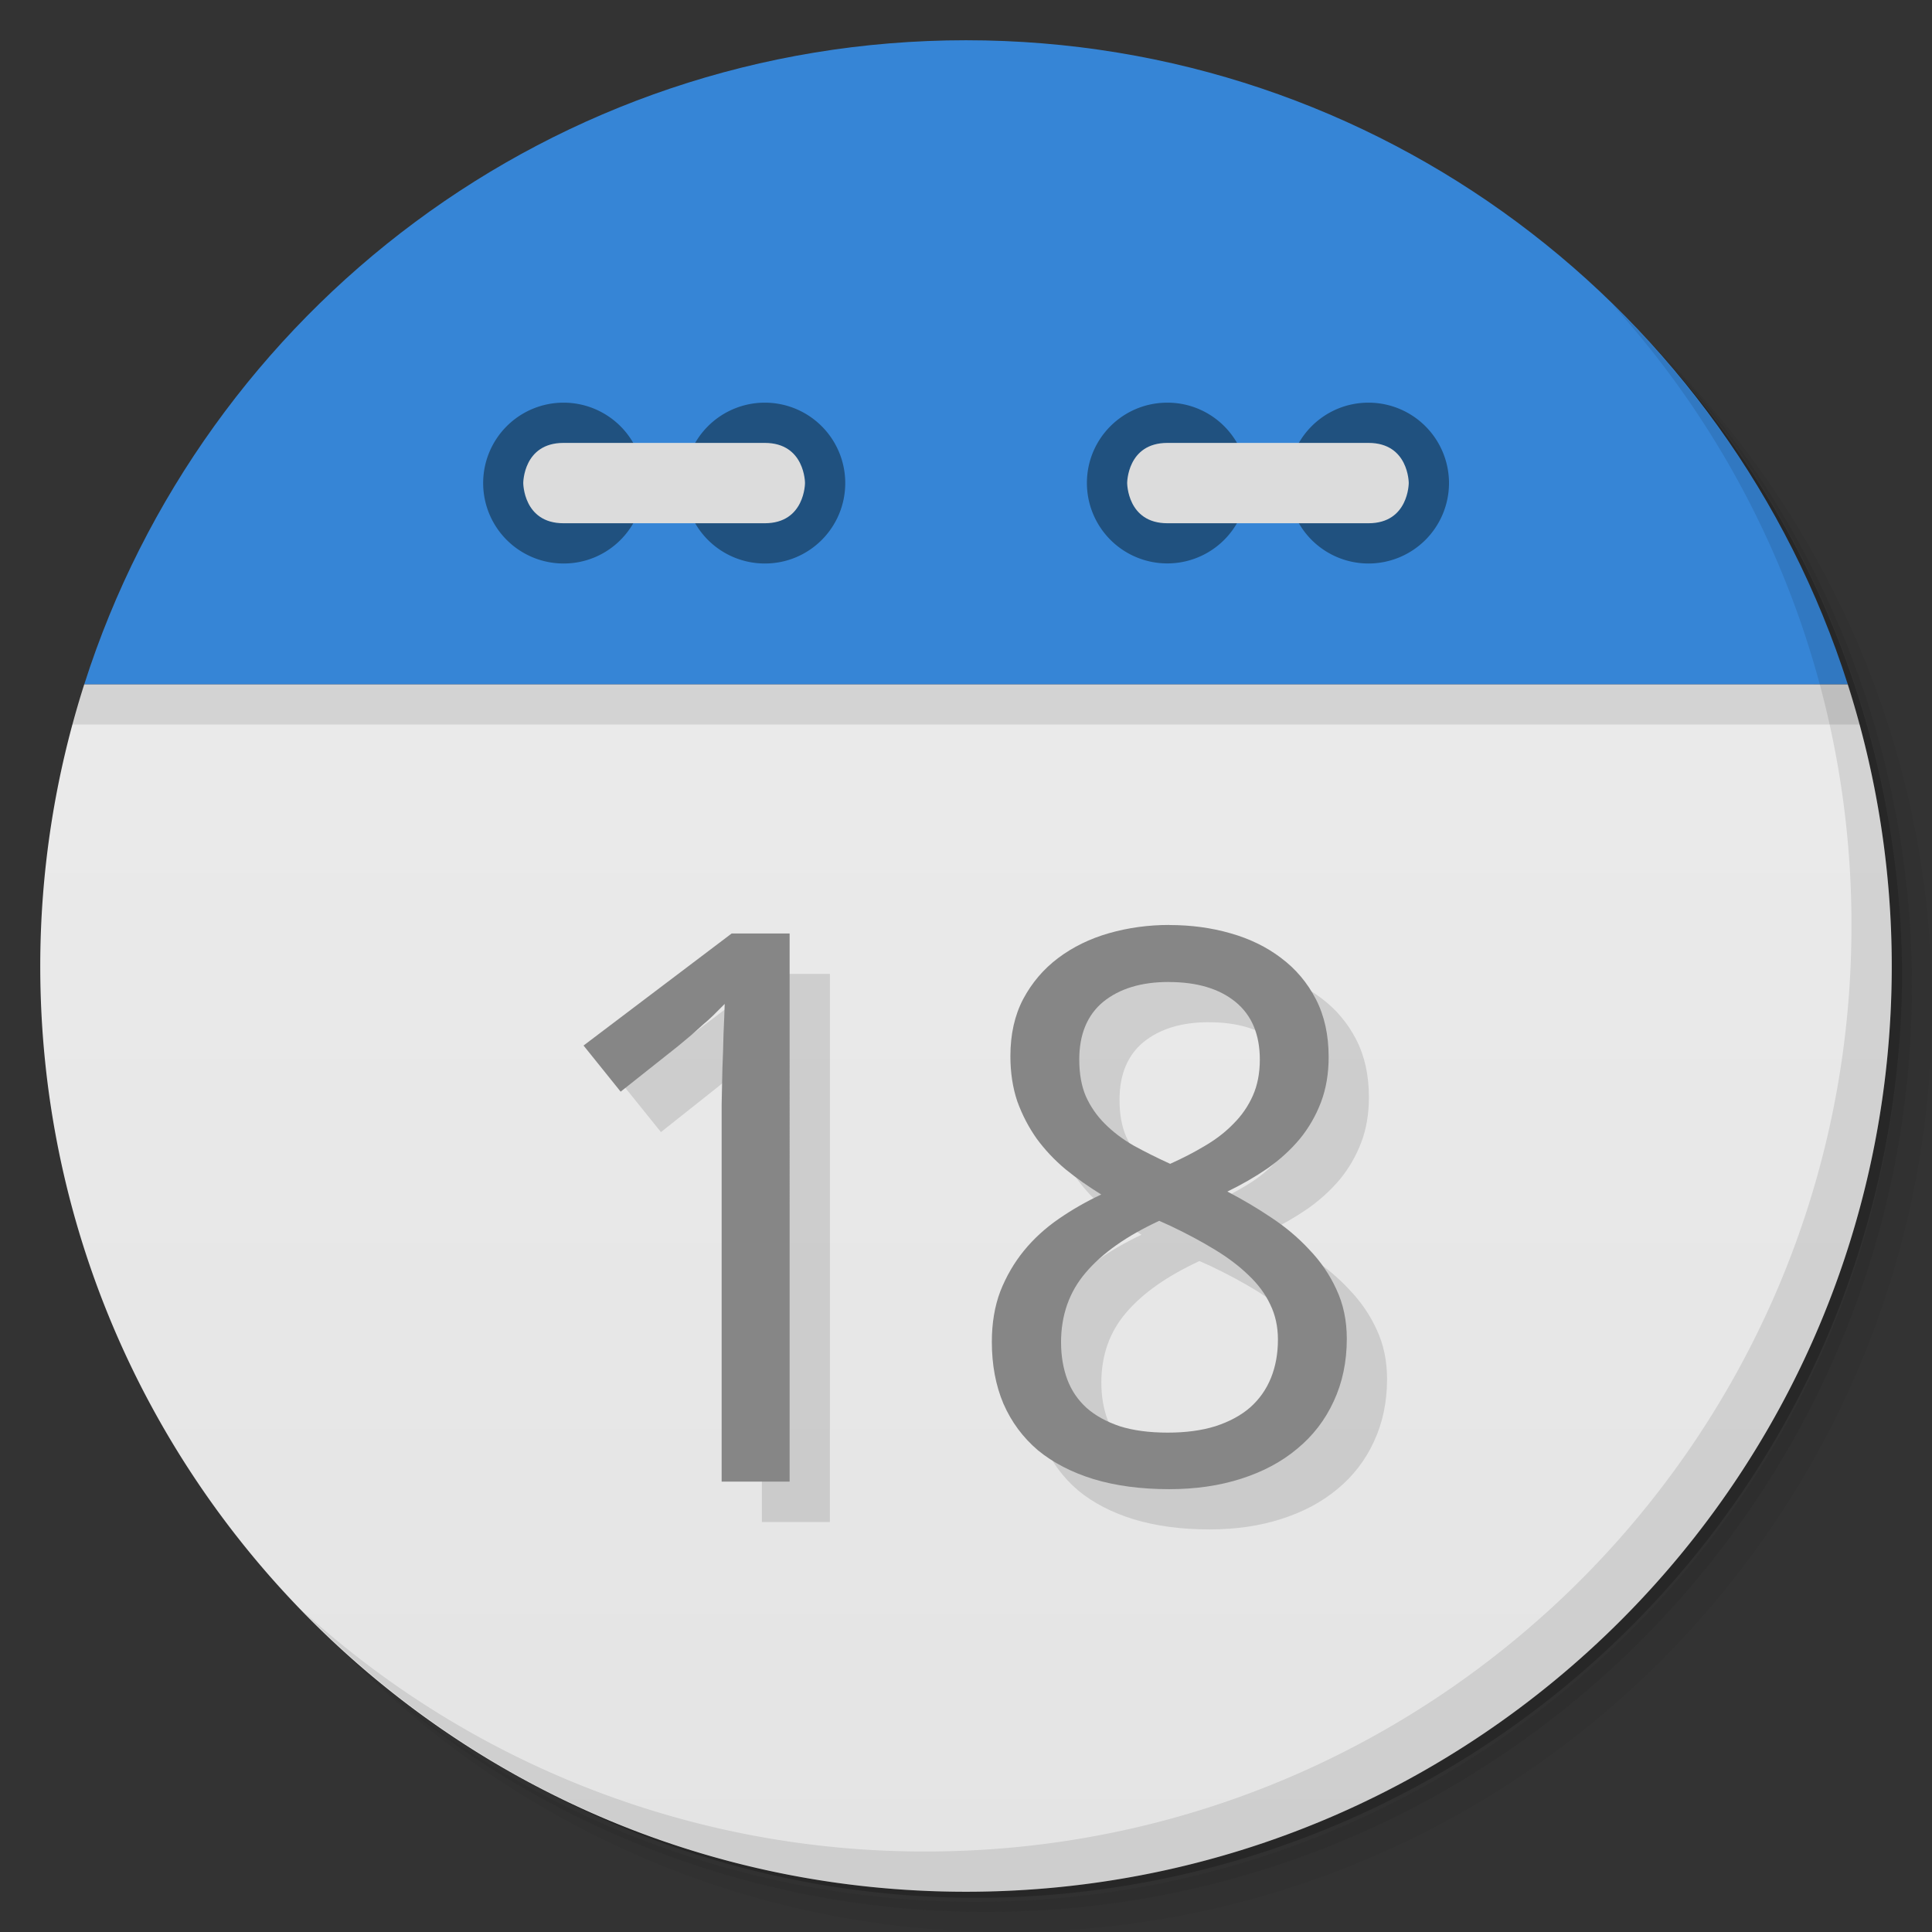 <svg xmlns="http://www.w3.org/2000/svg" viewBox="0 0 48 48">
  <rect x="0" y="0" width="48" height="48" fill="#333333" stroke="none"/>
  <defs>
    <linearGradient id="a" gradientUnits="userSpaceOnUse" gradientTransform="rotate(-90 24 24)" x1="1" x2="47">
      <stop stop-color="#e4e4e4"/>
      <stop offset="1" stop-color="#eee"/>
    </linearGradient>
  </defs>
  <path d="M36.31 5c5.859 4.062 9.688 10.831 9.688 18.5 0 12.426-10.07 22.5-22.5 22.5-7.669 0-14.438-3.828-18.5-9.688a23.24 23.24 0 0 0 3.781 4.969 22.923 22.923 0 0 0 15.469 5.969c12.703 0 23-10.298 23-23a22.92 22.92 0 0 0-5.969-15.469A23.216 23.216 0 0 0 36.31 5zm4.969 3.781A22.911 22.911 0 0 1 47.498 24.5c0 12.703-10.297 23-23 23a22.909 22.909 0 0 1-15.719-6.219C12.939 45.425 18.662 48 24.998 48c12.703 0 23-10.298 23-23 0-6.335-2.575-12.06-6.719-16.219z" opacity=".05"/>
  <path d="M41.28 8.781a22.923 22.923 0 0 1 5.969 15.469c0 12.703-10.297 23-23 23A22.92 22.92 0 0 1 8.78 41.281 22.911 22.911 0 0 0 24.499 47.5c12.703 0 23-10.298 23-23A22.909 22.909 0 0 0 41.28 8.781z" opacity=".1"/>
  <path d="M31.25 2.375C39.865 5.529 46 13.792 46 23.505c0 12.426-10.07 22.5-22.5 22.5-9.708 0-17.971-6.135-21.12-14.75a23 23 0 0 0 44.875-7 23 23 0 0 0-16-21.875z" opacity=".2"/>
  <path d="M2.094 17A23.001 23.001 0 0 0 1 24c0 12.703 10.297 23 23 23s23-10.297 23-23a22.97 22.97 0 0 0-1.094-7z" fill="url(#a)"/>
  <path d="M4.281 12.188zm-.813 1.469zm40.25-1.469zm.813 1.469zM2.687 15.345zm-.594 1.656c-.106.332-.221.662-.313 1h44.44c-.091-.338-.207-.668-.313-1zm43.813 0z" opacity=".1" fill-rule="evenodd"/>
  <path d="M24 1C13.738 1 5.055 7.72 2.094 17h43.813C42.945 7.72 34.263 1 24.001 1z" fill="#3685d6" fill-rule="evenodd"/>
  <path d="M31 12a1.997 1.997 0 1 1-3.996 0c0-1.102.891-1.996 2-1.996 1.105 0 1.996.898 1.996 1.996m0 0M36 12a2 2 0 0 1-2 2 1.996 1.996 0 0 1-1.996-2c0-1.102.891-1.996 1.996-1.996A2 2 0 0 1 36 12m0 0" fill="#20517f"/>
  <path d="M34 13c1 0 1-1 1-1s0-.996-1-.996h-4.996c-1 0-1 .996-1 .996s0 1 1 1M34 13" fill="#dcdcdc"/>
  <path d="M16 12c0 1.105-.891 2-1.996 2A1.998 1.998 0 1 1 16 12m0 0M21 12c0 1.105-.891 2-1.996 2A1.998 1.998 0 1 1 21 12m0 0" fill="#20517f"/>
  <path d="M14 13c-1 0-1-1-1-1s0-.996 1-.996h5c1 0 1 .996 1 .996s0 1-1 1m-5 0" fill="#dcdcdc"/>
  <path d="M40.03 7.531A22.922 22.922 0 0 1 45.999 23c0 12.703-10.297 23-23 23A22.92 22.92 0 0 1 7.53 40.031C11.708 44.322 17.54 47 23.999 47c12.703 0 23-10.298 23-23 0-6.462-2.677-12.291-6.969-16.469z" opacity=".1"/>
  <g opacity=".12">
    <path d="M20.62 37.814h-1.691V29.31v-.857q.009-.456.02-.904.018-.456.028-.867.019-.419.028-.735-.163.167-.288.288-.125.122-.26.233l-.268.242-.347.289-1.421 1.127-.922-1.145 3.679-2.785h1.44v13.618zM30.053 23.981q.807 0 1.518.205.72.205 1.258.615.547.41.864 1.024.317.614.317 1.435 0 .624-.192 1.127t-.528.913q-.336.4-.797.727-.461.317-1 .577.558.288 1.086.643.538.353.95.8.423.439.673.985.259.55.259 1.23 0 .857-.327 1.556-.317.69-.903 1.174-.577.484-1.393.745-.807.261-1.786.261-1.056 0-1.883-.251-.817-.251-1.383-.717-.558-.475-.855-1.155-.289-.68-.289-1.537 0-.698.212-1.258.22-.559.586-1.006.364-.447.864-.792.5-.344 1.056-.605-.47-.289-.884-.625-.413-.344-.72-.764-.297-.42-.48-.922-.173-.512-.173-1.127 0-.81.317-1.416.327-.615.875-1.024.547-.41 1.258-.615.72-.205 1.499-.205zm-2.69 10.377q0 .493.153.912.153.41.48.708.327.289.826.456.5.159 1.191.159.672 0 1.181-.159.519-.167.864-.465.347-.308.52-.736.172-.428.172-.95 0-.485-.192-.876-.183-.39-.538-.726-.347-.336-.836-.634-.49-.298-1.095-.587l-.288-.13q-1.21.56-1.825 1.286-.614.716-.614 1.742zm2.67-8.962q-1.015 0-1.623.494-.596.493-.596 1.435 0 .53.164.912.173.382.47.68.298.3.711.541.422.233.913.456.461-.204.864-.447.413-.242.711-.55.308-.306.48-.697.173-.391.173-.894 0-.94-.605-1.435-.606-.494-1.662-.494z"/>
  </g>
  <g fill="#868686">
    <path d="M19.62 36.81h-1.691v-8.505-.856l.019-.904q.02-.456.028-.867.02-.42.029-.736-.164.168-.289.289-.125.121-.259.232l-.269.243-.346.288-1.422 1.128-.922-1.146 3.68-2.784h1.44V36.81zM29.052 22.982q.808 0 1.519.205.72.204 1.258.614.547.41.864 1.024.317.615.317 1.435 0 .624-.192 1.128-.192.503-.528.912-.336.401-.797.727-.461.317-1 .577.558.289 1.086.643.538.354.95.8.423.439.673.986.259.549.259 1.23 0 .856-.327 1.555-.317.69-.903 1.174-.577.485-1.393.746-.808.26-1.787.26-1.056 0-1.882-.25-.817-.252-1.383-.717-.558-.475-.856-1.156-.288-.68-.288-1.537 0-.698.211-1.257.222-.56.586-1.007.365-.447.864-.791.5-.345 1.057-.606-.47-.288-.884-.624-.413-.345-.72-.764-.297-.42-.48-.922-.173-.512-.173-1.128 0-.81.317-1.416.327-.614.874-1.024.548-.41 1.258-.614.72-.205 1.5-.205zm-2.69 10.376q0 .493.154.913.153.41.48.708.327.288.826.456.5.158 1.19.158.673 0 1.182-.158.519-.168.864-.466.346-.307.519-.736.173-.428.173-.95 0-.484-.192-.875-.183-.391-.539-.727-.346-.336-.835-.633-.49-.299-1.095-.587l-.288-.13q-1.21.56-1.825 1.285-.615.717-.615 1.742zm2.671-8.961q-1.015 0-1.624.493-.595.494-.595 1.435 0 .53.164.913.172.382.47.68.297.299.71.54.423.233.914.457.46-.205.864-.447.413-.242.71-.55.308-.307.481-.698.173-.39.173-.894 0-.94-.606-1.435-.605-.493-1.66-.493z"/>
  </g>
</svg>
